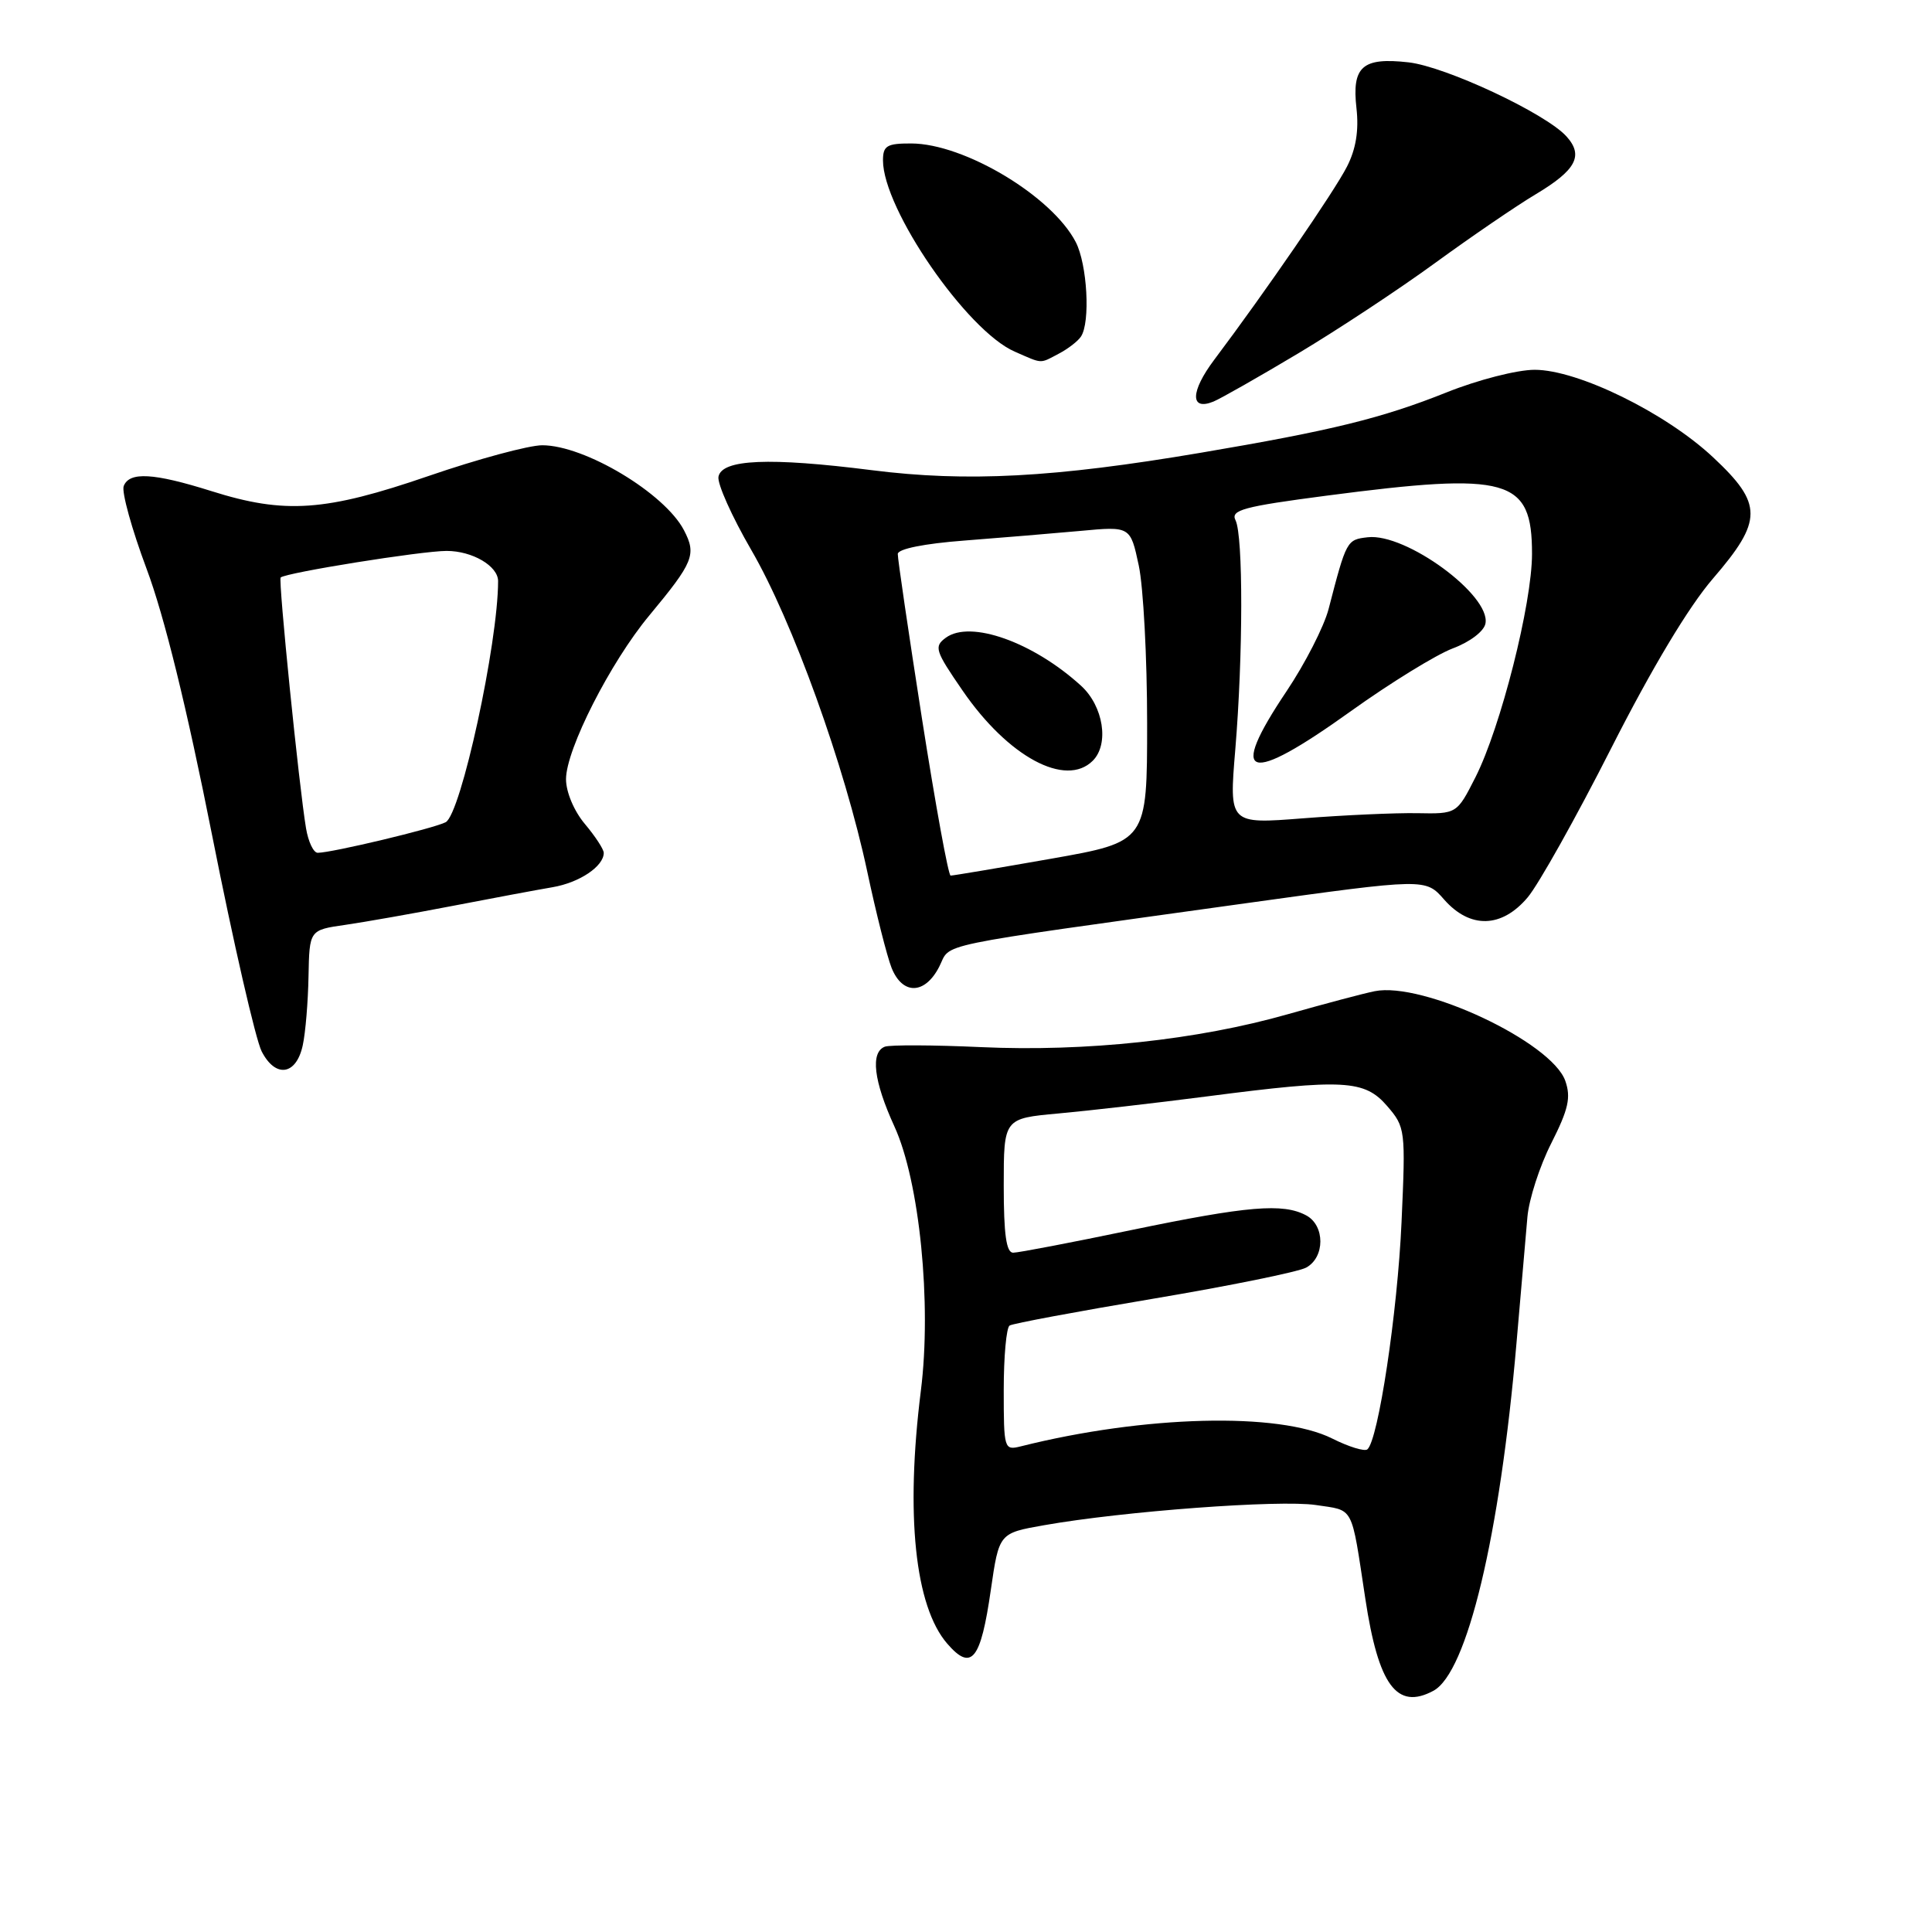 <?xml version="1.0" encoding="UTF-8" standalone="no"?>
<!DOCTYPE svg PUBLIC "-//W3C//DTD SVG 1.1//EN" "http://www.w3.org/Graphics/SVG/1.1/DTD/svg11.dtd" >
<svg xmlns="http://www.w3.org/2000/svg" xmlns:xlink="http://www.w3.org/1999/xlink" version="1.1" viewBox="0 0 256 256">
 <g >
 <path fill="currentColor"
d=" M 189.93 224.04 C 194.40 221.64 198.73 203.56 200.94 178.00 C 201.53 171.12 202.19 163.59 202.39 161.26 C 202.59 158.93 204.01 154.52 205.56 151.47 C 207.83 146.98 208.18 145.42 207.41 143.22 C 205.60 138.08 188.53 130.05 182.15 131.34 C 180.69 131.63 175.51 133.01 170.64 134.39 C 158.67 137.80 143.87 139.38 130.00 138.75 C 123.67 138.46 117.94 138.44 117.25 138.69 C 115.31 139.43 115.76 143.24 118.51 149.25 C 121.85 156.53 123.47 172.74 122.02 184.27 C 119.96 200.71 121.23 212.85 125.52 217.80 C 128.73 221.50 129.95 219.99 131.29 210.67 C 132.38 203.15 132.38 203.15 138.34 202.10 C 148.87 200.24 169.55 198.71 174.34 199.42 C 179.49 200.20 179.00 199.28 180.91 211.82 C 182.65 223.33 185.09 226.63 189.93 224.04 Z  M 40.12 138.49 C 40.48 136.84 40.82 132.74 40.88 129.36 C 41.00 123.23 41.00 123.23 45.75 122.55 C 48.36 122.17 54.77 121.04 60.00 120.03 C 65.22 119.02 71.17 117.91 73.22 117.56 C 76.79 116.95 80.00 114.79 80.00 113.01 C 80.00 112.54 78.88 110.82 77.50 109.18 C 76.06 107.47 75.00 104.95 75.00 103.24 C 75.00 99.32 80.88 87.75 86.03 81.56 C 91.90 74.49 92.31 73.49 90.63 70.26 C 88.08 65.36 77.48 59.00 71.85 59.00 C 70.08 59.00 63.30 60.83 56.79 63.07 C 43.12 67.77 37.75 68.15 28.00 65.07 C 20.33 62.66 17.14 62.48 16.39 64.41 C 16.10 65.19 17.46 70.12 19.42 75.36 C 21.77 81.62 24.75 93.76 28.11 110.70 C 30.92 124.89 33.88 137.77 34.67 139.31 C 36.51 142.90 39.27 142.48 40.12 138.49 Z  M 124.44 128.12 C 126.12 124.87 122.56 125.61 165.19 119.67 C 188.89 116.38 188.89 116.38 191.35 119.19 C 194.79 123.10 198.99 122.99 202.43 118.90 C 203.87 117.19 208.85 108.30 213.49 99.15 C 218.88 88.53 223.76 80.39 226.97 76.67 C 233.60 68.98 233.61 66.78 227.00 60.60 C 220.69 54.69 209.08 49.00 203.35 49.00 C 201.02 49.00 195.83 50.33 191.69 51.99 C 183.11 55.42 176.47 57.05 159.12 59.99 C 139.70 63.28 128.14 63.90 115.51 62.30 C 101.91 60.58 95.64 60.85 95.20 63.17 C 95.03 64.09 96.98 68.45 99.54 72.86 C 105.01 82.27 111.92 101.43 114.92 115.51 C 116.09 121.01 117.54 126.74 118.14 128.25 C 119.59 131.86 122.54 131.80 124.44 128.12 Z  M 172.01 46.83 C 177.23 43.71 185.41 38.31 190.18 34.83 C 194.96 31.35 200.93 27.27 203.46 25.76 C 208.85 22.54 209.87 20.62 207.56 18.07 C 204.80 15.02 191.57 8.82 186.63 8.26 C 180.52 7.57 179.11 8.82 179.74 14.35 C 180.07 17.29 179.67 19.76 178.48 22.08 C 176.83 25.33 167.64 38.70 160.90 47.66 C 157.72 51.89 157.67 54.48 160.79 53.21 C 161.74 52.82 166.79 49.95 172.01 46.83 Z  M 140.32 46.85 C 141.52 46.22 142.83 45.21 143.23 44.60 C 144.50 42.71 144.07 35.03 142.54 32.07 C 139.39 25.99 127.78 19.03 120.75 19.01 C 117.52 19.00 117.00 19.31 117.00 21.25 C 117.00 27.70 128.11 43.83 134.45 46.59 C 138.22 48.24 137.72 48.22 140.32 46.85 Z  M 176.52 190.61 C 169.50 187.09 151.62 187.54 135.26 191.65 C 133.05 192.20 133.00 192.02 133.00 184.17 C 133.00 179.74 133.35 175.90 133.78 175.64 C 134.20 175.37 142.78 173.77 152.84 172.08 C 162.89 170.39 171.99 168.54 173.06 167.97 C 175.58 166.62 175.59 162.38 173.07 161.04 C 170.00 159.40 165.34 159.79 149.91 162.99 C 141.99 164.64 134.94 165.99 134.25 165.99 C 133.34 166.00 133.00 163.56 133.00 157.10 C 133.00 148.20 133.00 148.20 140.25 147.54 C 144.24 147.18 153.12 146.16 160.00 145.27 C 178.06 142.93 180.81 143.08 183.81 146.56 C 186.22 149.36 186.26 149.70 185.71 161.96 C 185.18 173.90 182.62 190.87 181.18 192.05 C 180.80 192.35 178.71 191.71 176.52 190.61 Z  M 40.55 109.75 C 39.63 104.29 36.85 76.81 37.19 76.52 C 37.95 75.87 55.86 73.00 59.18 73.00 C 62.59 73.00 66.00 75.00 66.00 77.00 C 66.00 85.23 61.07 107.90 59.05 108.95 C 57.48 109.77 43.96 113.00 42.10 113.00 C 41.54 113.00 40.85 111.54 40.55 109.75 Z  M 122.17 95.25 C 120.39 83.84 118.94 74.00 118.96 73.40 C 118.99 72.73 122.48 72.03 127.75 71.63 C 132.56 71.26 139.49 70.68 143.14 70.35 C 149.78 69.73 149.78 69.73 150.89 74.92 C 151.50 77.77 152.00 87.17 152.00 95.82 C 152.00 111.54 152.00 111.54 139.25 113.79 C 132.24 115.02 126.26 116.03 125.96 116.02 C 125.66 116.01 123.96 106.66 122.17 95.25 Z  M 144.80 100.80 C 147.00 98.60 146.21 93.57 143.25 90.87 C 136.90 85.08 128.58 82.12 125.33 84.50 C 123.73 85.67 123.90 86.21 127.55 91.51 C 133.58 100.29 141.21 104.39 144.80 100.80 Z  M 163.68 99.35 C 164.72 86.84 164.74 70.97 163.71 68.93 C 163.04 67.59 164.75 67.12 175.76 65.68 C 199.93 62.52 203.00 63.38 203.00 73.39 C 203.00 80.00 198.85 96.38 195.51 102.98 C 193.04 107.85 193.04 107.85 187.77 107.75 C 184.87 107.70 178.08 108.01 172.68 108.43 C 162.86 109.20 162.86 109.20 163.68 99.35 Z  M 179.03 94.21 C 184.24 90.48 190.30 86.75 192.49 85.92 C 194.77 85.07 196.64 83.65 196.83 82.62 C 197.56 78.88 186.27 70.60 181.23 71.19 C 178.45 71.51 178.41 71.58 176.04 80.72 C 175.43 83.04 172.93 87.93 170.47 91.60 C 162.62 103.30 165.24 104.10 179.03 94.21 Z "/>
</g>
</svg>